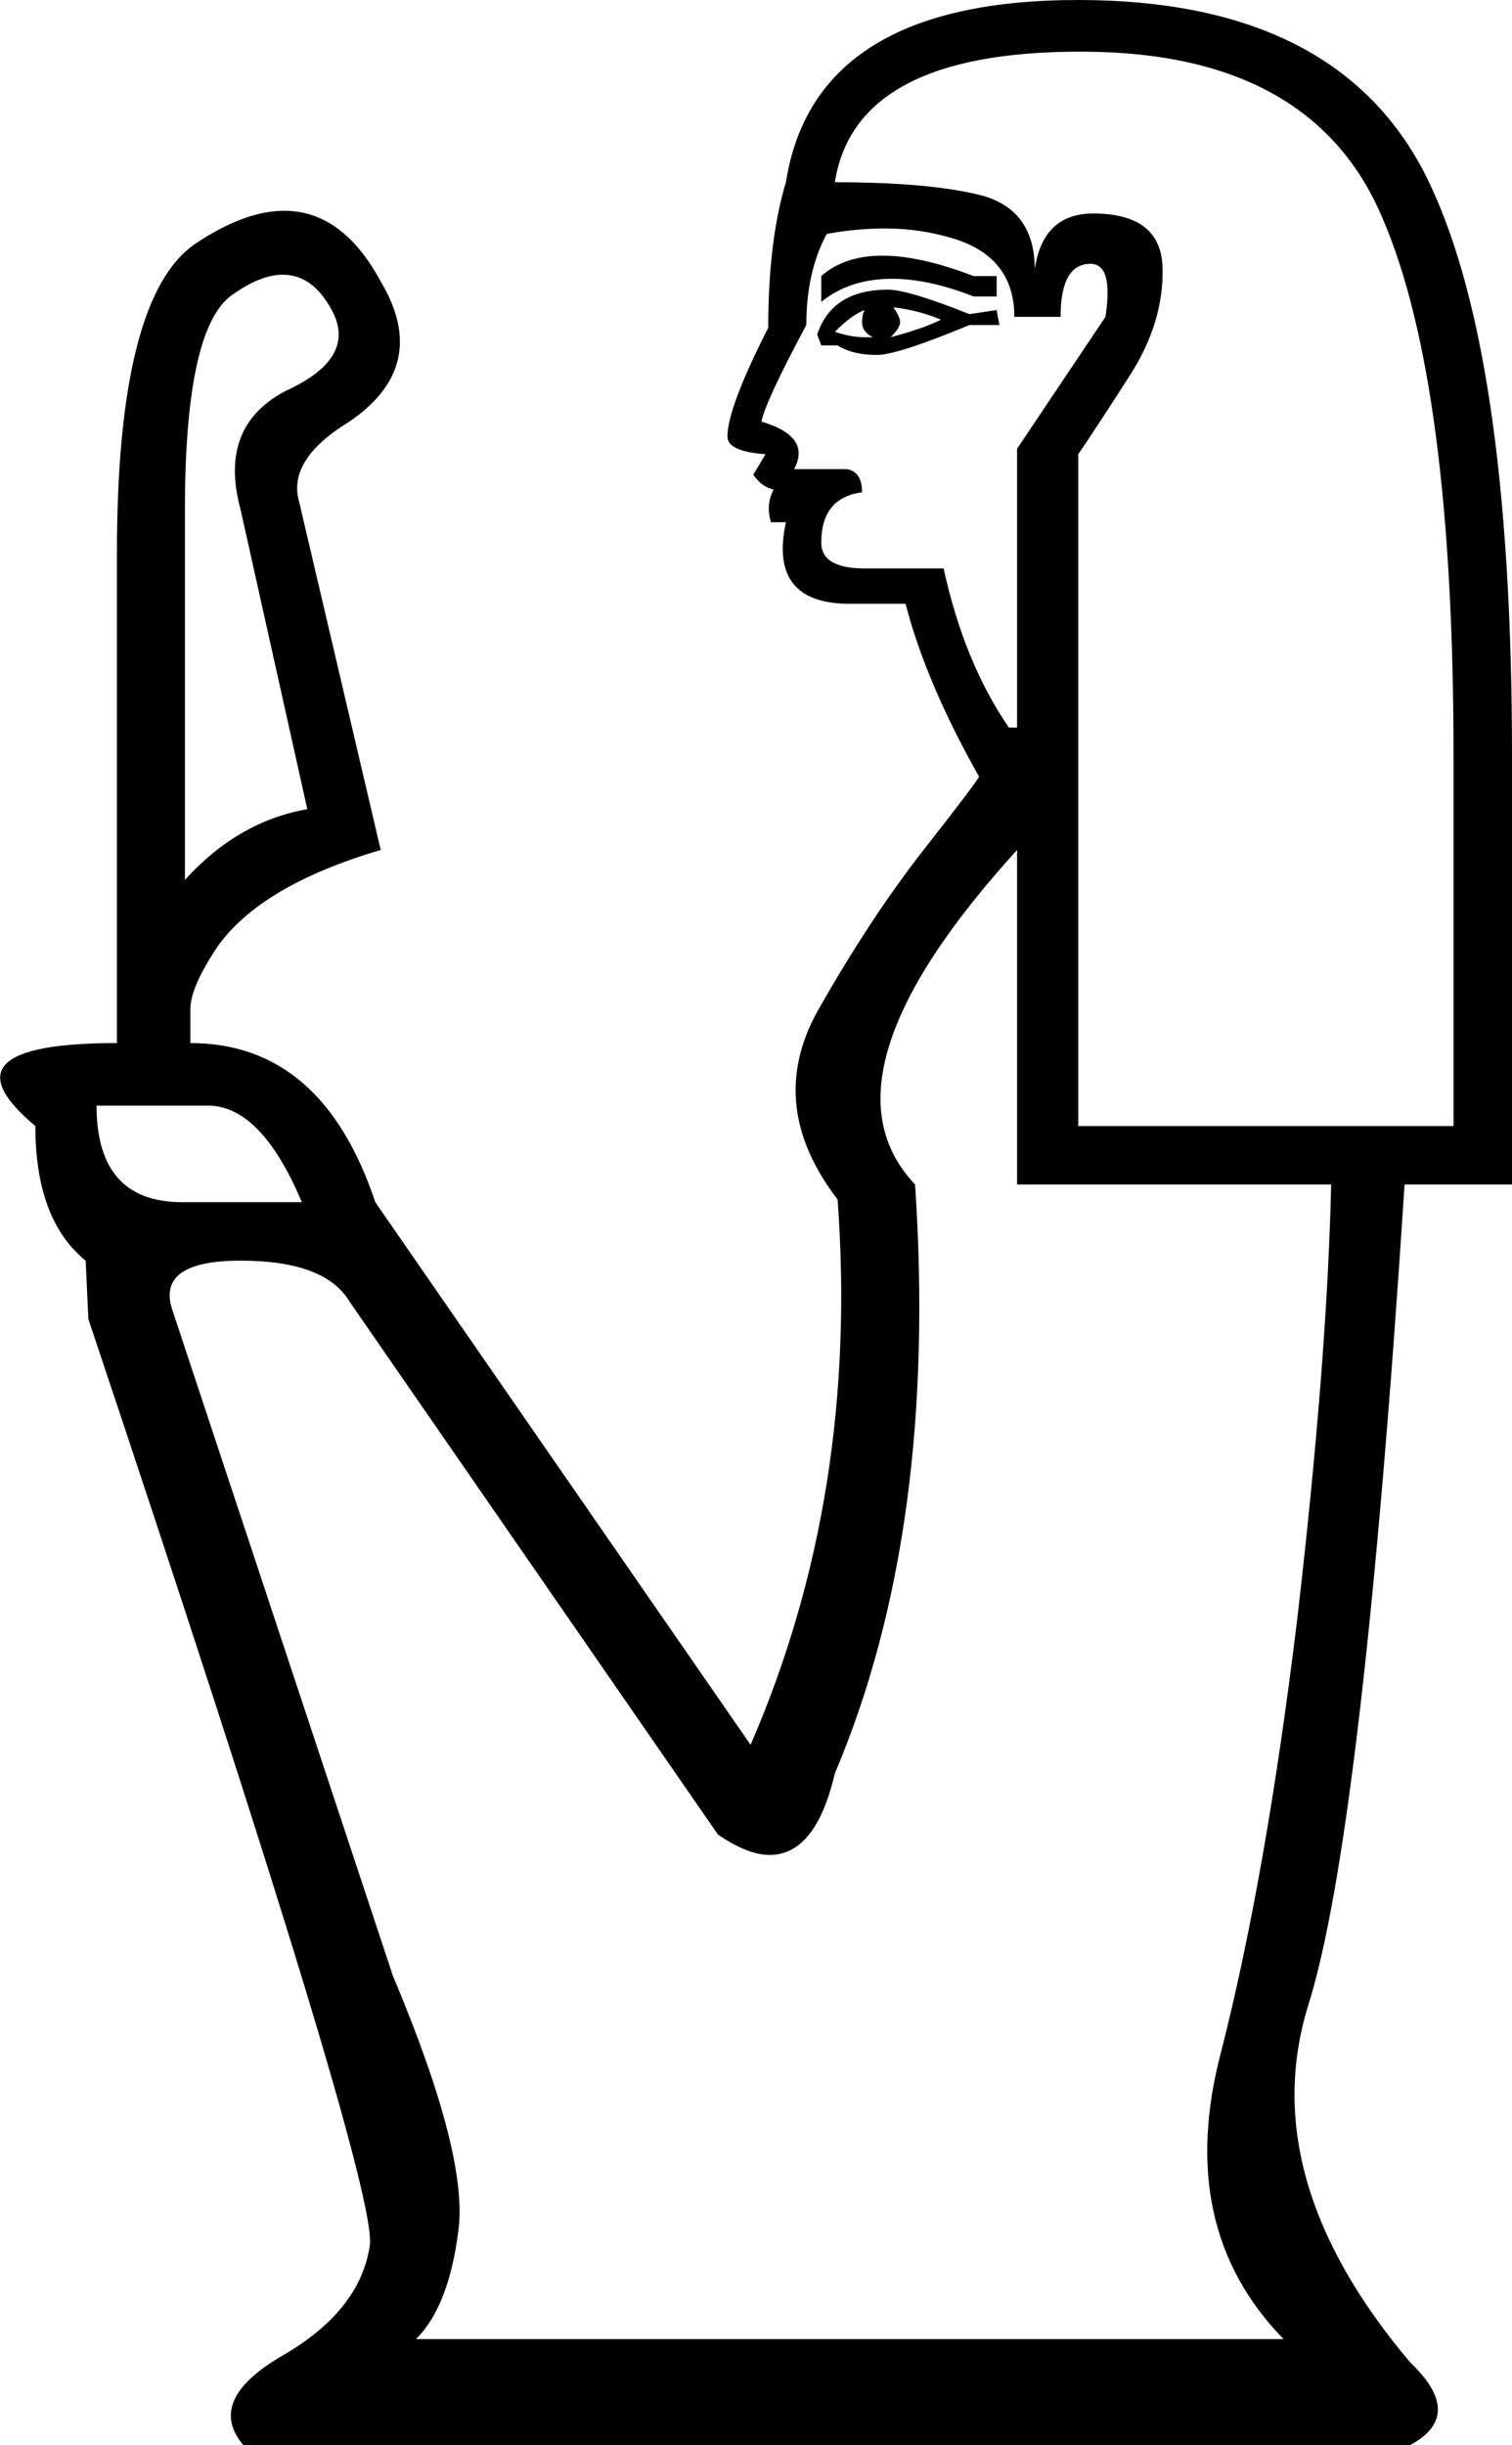 <?xml version='1.0' encoding ='UTF-8' standalone='no'?>
<svg width='11.12' height='17.98' xmlns='http://www.w3.org/2000/svg' xmlns:xlink='http://www.w3.org/1999/xlink'  version='1.1' >
<path style='fill:black; stroke:none' d=' M 6.49 1.88  Q 6.21 1.88 6.04 2.03  L 6.04 2.22  Q 6.25 2.05 6.56 2.05  Q 6.83 2.05 7.16 2.18  L 7.33 2.18  L 7.33 2.03  L 7.16 2.03  Q 6.77 1.88 6.49 1.88  Z  M 6.57 2.26  Q 6.75 2.28 6.92 2.35  Q 6.81 2.41 6.55 2.48  Q 6.62 2.41 6.62 2.37  Q 6.62 2.33 6.57 2.26  Z  M 6.36 2.28  L 6.36 2.28  Q 6.34 2.31 6.34 2.37  Q 6.34 2.44 6.42 2.48  Q 6.39 2.48 6.36 2.48  Q 6.26 2.48 6.14 2.44  Q 6.27 2.31 6.36 2.28  Z  M 6.53 2.13  Q 6.12 2.13 6.01 2.46  L 6.04 2.54  L 6.16 2.54  Q 6.27 2.61 6.45 2.61  Q 6.6 2.61 7.13 2.39  L 7.35 2.39  L 7.33 2.28  L 7.13 2.31  Q 6.68 2.13 6.53 2.13  Z  M 6.51 1.68  Q 6.78 1.68 7.03 1.76  Q 7.46 1.9 7.46 2.33  L 7.8 2.33  Q 7.8 1.94 8.02 1.94  Q 8.19 1.94 8.13 2.33  L 7.48 3.3  L 7.48 5.35  L 7.42 5.35  Q 7.09 4.87 6.94 4.18  L 6.36 4.18  Q 6.04 4.18 6.04 3.99  Q 6.04 3.66 6.34 3.62  Q 6.34 3.47 6.23 3.45  L 5.84 3.45  Q 5.97 3.21 5.6 3.1  Q 5.63 2.95 5.93 2.39  Q 5.93 2 6.08 1.72  Q 6.3 1.68 6.51 1.68  Z  M 2.08 2.02  Q 2.3 2.02 2.44 2.28  Q 2.63 2.63 2.11 2.87  Q 1.6 3.13 1.77 3.75  L 2.26 5.95  Q 1.75 6.04 1.36 6.47  L 1.36 3.75  Q 1.36 2.39 1.72 2.16  Q 1.92 2.02 2.08 2.02  Z  M 7.94 0.38  Q 7.96 0.38 7.98 0.38  Q 9.66 0.39 10.17 1.61  Q 10.69 2.82 10.69 5.56  L 10.69 8.28  L 7.93 8.28  L 7.93 3.34  Q 8.06 3.15 8.31 2.76  Q 8.56 2.37 8.55 1.97  Q 8.54 1.57 8.04 1.57  Q 7.67 1.57 7.61 1.98  Q 7.61 1.55 7.23 1.44  Q 6.85 1.34 6.14 1.34  Q 6.29 0.38 7.94 0.38  Z  M 1.53 8.13  Q 1.92 8.13 2.22 8.84  L 1.34 8.84  Q 0.71 8.84 0.71 8.13  Z  M 7.48 6.25  L 7.48 8.71  L 9.79 8.71  Q 9.76 10.02 9.54 11.91  Q 9.31 13.8 8.98 15.09  Q 8.64 16.38 9.44 17.2  L 3.06 17.2  Q 3.3 16.96 3.37 16.41  Q 3.45 15.86 2.89 14.53  L 1.27 9.64  Q 1.14 9.27 1.77 9.27  Q 2.39 9.27 2.57 9.57  L 5.28 13.49  Q 5.5 13.64 5.66 13.64  Q 6 13.64 6.14 13.04  Q 6.9 11.25 6.73 8.71  Q 5.97 7.91 7.48 6.25  Z  M 7.93 0  Q 5.99 0 5.78 1.34  Q 5.65 1.77 5.65 2.41  Q 5.35 3 5.35 3.21  Q 5.35 3.32 5.63 3.34  L 5.54 3.49  Q 5.6 3.58 5.69 3.6  Q 5.63 3.71 5.67 3.84  L 5.78 3.84  Q 5.65 4.44 6.25 4.44  L 6.66 4.44  Q 6.81 5.02 7.2 5.71  Q 7.2 5.73 6.8 6.24  Q 6.4 6.75 6.01 7.44  Q 5.63 8.13 6.16 8.82  Q 6.32 10.99 5.52 12.83  L 2.76 8.84  Q 2.37 7.67 1.4 7.67  L 1.4 7.42  Q 1.4 7.26 1.6 6.96  Q 1.92 6.51 2.8 6.25  L 2.2 3.69  Q 2.11 3.38 2.57 3.1  Q 3.17 2.69 2.8 2.07  Q 2.52 1.55 2.09 1.55  Q 1.8 1.55 1.44 1.79  Q 0.86 2.18 0.86 4.07  L 0.86 7.67  Q -0.47 7.67 0.26 8.28  Q 0.26 8.97 0.63 9.27  L 0.65 9.7  Q 2.78 16.06 2.72 16.51  Q 2.65 16.99 2.08 17.32  Q 1.51 17.65 1.79 17.98  L 10.37 17.98  Q 10.78 17.76 10.37 17.37  Q 9.23 16.02 9.62 14.75  Q 10.02 13.49 10.33 8.71  L 11.12 8.71  L 11.12 5.56  Q 11.12 2.52 10.47 1.26  Q 9.81 0 7.93 0  Z '/></svg>
